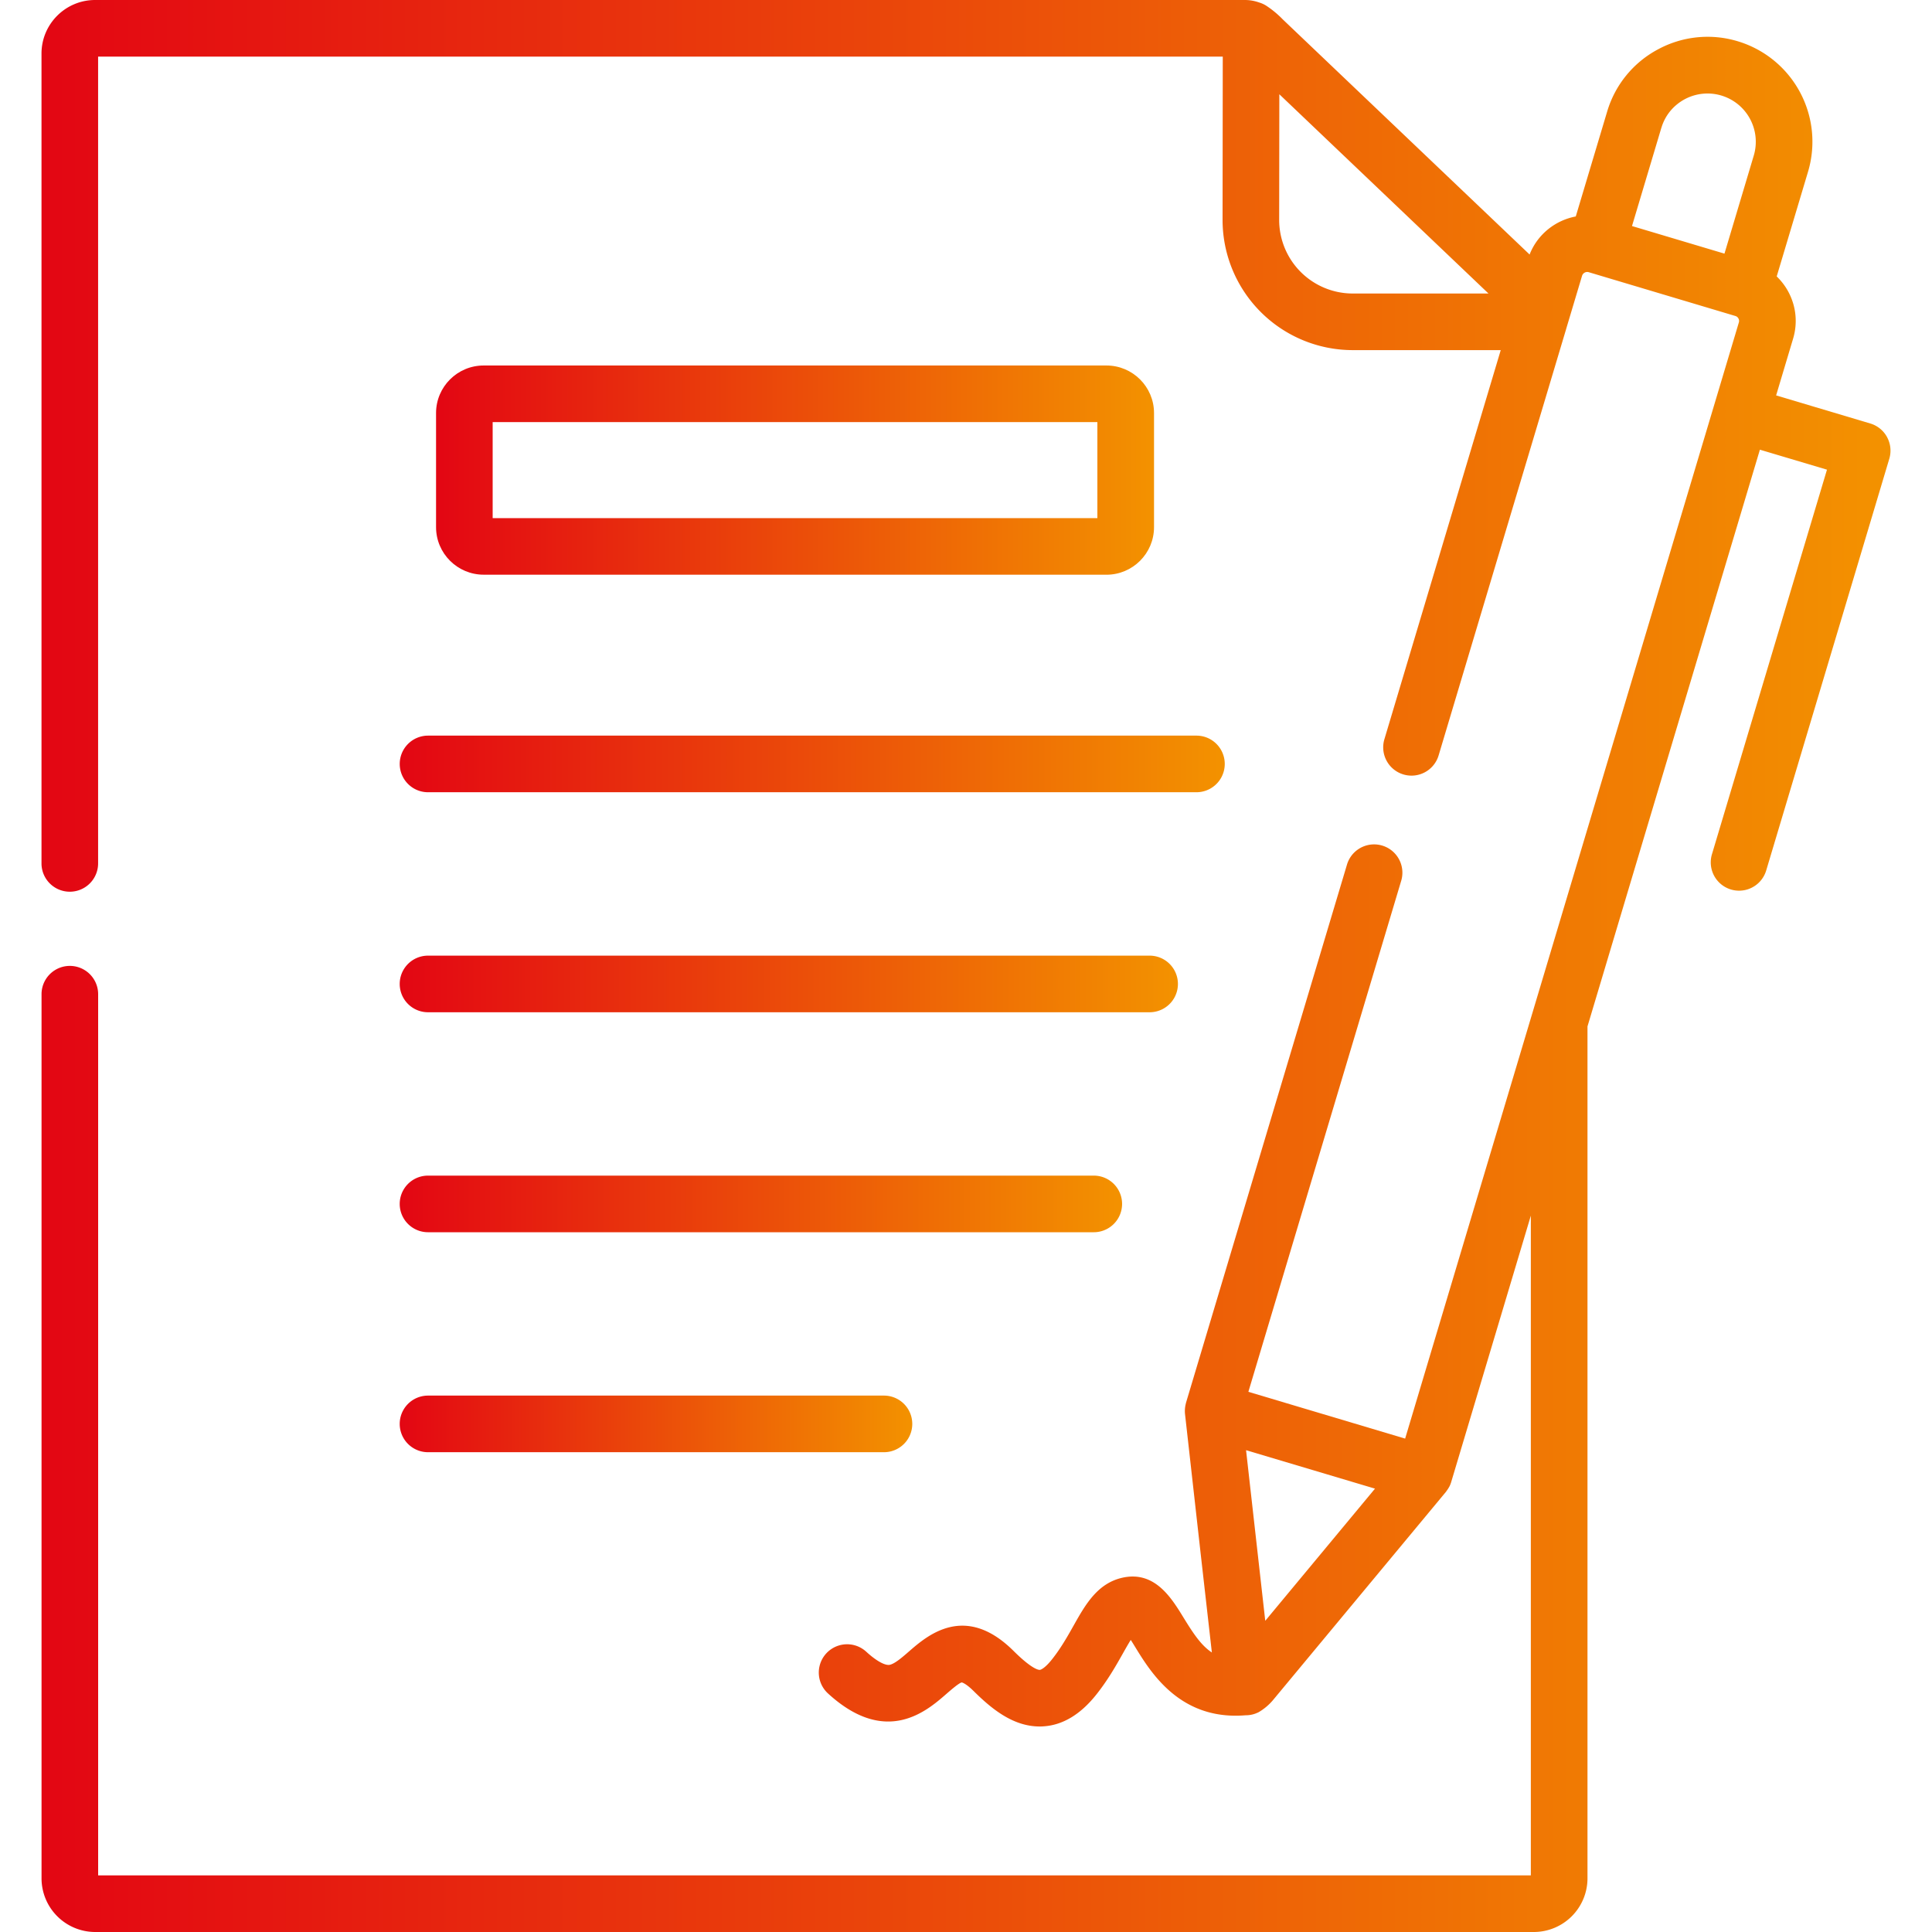 <svg width="50" height="50" fill="none" xmlns="http://www.w3.org/2000/svg"><g clip-path="url(#clip0)"><path d="M48.838 11.314a.732.732 0 00-.435-.354l-2.437-.727.438-1.464c.124-.41.08-.843-.123-1.22a1.61 1.61 0 00-.3-.395l.812-2.714a2.715 2.715 0 00-1.823-3.373 2.696 2.696 0 00-2.068.214 2.689 2.689 0 00-1.309 1.607l-.812 2.714c-.529.1-.99.462-1.195.985L33.304.603l-.11-.105a2.528 2.528 0 00-.417-.346l-.008-.005a.724.724 0 00-.183-.083 1.105 1.105 0 00-.38-.064H2.461c-.765 0-1.387.622-1.387 1.386v20.959a.732.732 0 101.465 0V1.465h29.106l-.005 4.23a3.37 3.37 0 003.367 3.366h3.832l-3.011 10.07a.732.732 0 001.403.42l3.285-10.983a.768.768 0 00.016-.055l.413-1.38a.14.14 0 01.17-.089l3.797 1.134a.13.13 0 01.079.065.132.132 0 01.01.103l-.647 2.165-.002.005-.001.005-7.986 26.71-1.326-.396-2.731-.815 3.955-13.225a.732.732 0 00-1.403-.42l-4.166 13.928-.003.013-.006.026a.77.77 0 00-.02.144l-.001.022c0 .028.001.056.004.084v.002l.405 3.614.29 2.558c-.278-.182-.486-.5-.736-.907-.308-.502-.73-1.189-1.536-1.037-.677.13-.996.697-1.304 1.244-.16.284-.325.578-.555.87-.17.217-.285.278-.322.28-.03.003-.2-.014-.68-.491-1.256-1.247-2.233-.396-2.703.012-.175.153-.374.325-.505.349-.123.02-.348-.105-.604-.34a.732.732 0 10-.99 1.08c1.5 1.375 2.554.457 3.06.016.124-.108.332-.288.402-.301.002 0 .1.018.307.223.46.456 1.018.917 1.707.917.032 0 .063 0 .095-.003.506-.03.972-.312 1.384-.836.3-.38.511-.756.681-1.058.061-.108.134-.237.2-.343.04.062.079.126.114.183.411.67 1.171 1.908 2.86 1.767h.009a.707.707 0 00.29-.063.248.248 0 00.037-.017 1.429 1.429 0 00.365-.305l4.481-5.396c.007-.008.012-.017.018-.026a.817.817 0 00.066-.102l.012-.021a.739.739 0 00.039-.1l.003-.01 2.06-6.89v17.074H2.54V25.73a.732.732 0 10-1.465 0v22.881A1.39 1.39 0 002.461 50h37.233a1.39 1.39 0 001.39-1.39V26.564l4.462-14.926 1.736.517-2.977 9.953a.732.732 0 101.404.42l3.186-10.656a.732.732 0 00-.057-.557zm-5.841-8.007c.094-.317.308-.579.602-.738a1.249 1.249 0 011.79 1.452l-.76 2.543-2.393-.714.76-2.543zm-9.892 2.388l.004-3.256 5.413 5.157h-3.515a1.904 1.904 0 01-1.902-1.9zm-.36 36.252l-.497-4.416 3.337.995-2.84 3.42z" fill="url(#paint0_linear)"/><path d="M10.345 19.77c0 .405.328.733.732.733h19.887a.732.732 0 100-1.465H11.077a.733.733 0 00-.732.733z" fill="url(#paint1_linear)"/><path d="M11.077 26.197h18.675a.732.732 0 100-1.465H11.077a.732.732 0 100 1.465z" fill="url(#paint2_linear)"/><path d="M11.077 31.89h17.23a.732.732 0 100-1.465h-17.23a.732.732 0 100 1.465z" fill="url(#paint3_linear)"/><path d="M11.077 37.583h11.8a.732.732 0 100-1.465h-11.8a.732.732 0 100 1.465z" fill="url(#paint4_linear)"/><path d="M28.634 14.874c.68 0 1.232-.552 1.232-1.231V10.69c0-.68-.553-1.231-1.232-1.231H12.517c-.68 0-1.232.552-1.232 1.23v2.954c0 .678.553 1.23 1.232 1.23h16.117zm-15.884-3.95H28.4v2.485H12.75v-2.486z" fill="url(#paint5_linear)"/></g><defs><linearGradient id="paint0_linear" x1="1.074" y1="25" x2="48.926" y2="25" gradientUnits="userSpaceOnUse"><stop stop-color="#E30613"/><stop offset="1" stop-color="#F39200"/></linearGradient><linearGradient id="paint1_linear" x1="10.345" y1="19.771" x2="31.696" y2="19.771" gradientUnits="userSpaceOnUse"><stop stop-color="#E30613"/><stop offset="1" stop-color="#F39200"/></linearGradient><linearGradient id="paint2_linear" x1="10.345" y1="25.464" x2="30.484" y2="25.464" gradientUnits="userSpaceOnUse"><stop stop-color="#E30613"/><stop offset="1" stop-color="#F39200"/></linearGradient><linearGradient id="paint3_linear" x1="10.345" y1="31.157" x2="29.04" y2="31.157" gradientUnits="userSpaceOnUse"><stop stop-color="#E30613"/><stop offset="1" stop-color="#F39200"/></linearGradient><linearGradient id="paint4_linear" x1="10.345" y1="36.851" x2="23.61" y2="36.851" gradientUnits="userSpaceOnUse"><stop stop-color="#E30613"/><stop offset="1" stop-color="#F39200"/></linearGradient><linearGradient id="paint5_linear" x1="11.285" y1="12.166" x2="29.866" y2="12.166" gradientUnits="userSpaceOnUse"><stop stop-color="#E30613"/><stop offset="1" stop-color="#F39200"/></linearGradient><clipPath id="clip0"><path fill="#fff" d="M0 0h50v50H0z"/></clipPath></defs></svg>